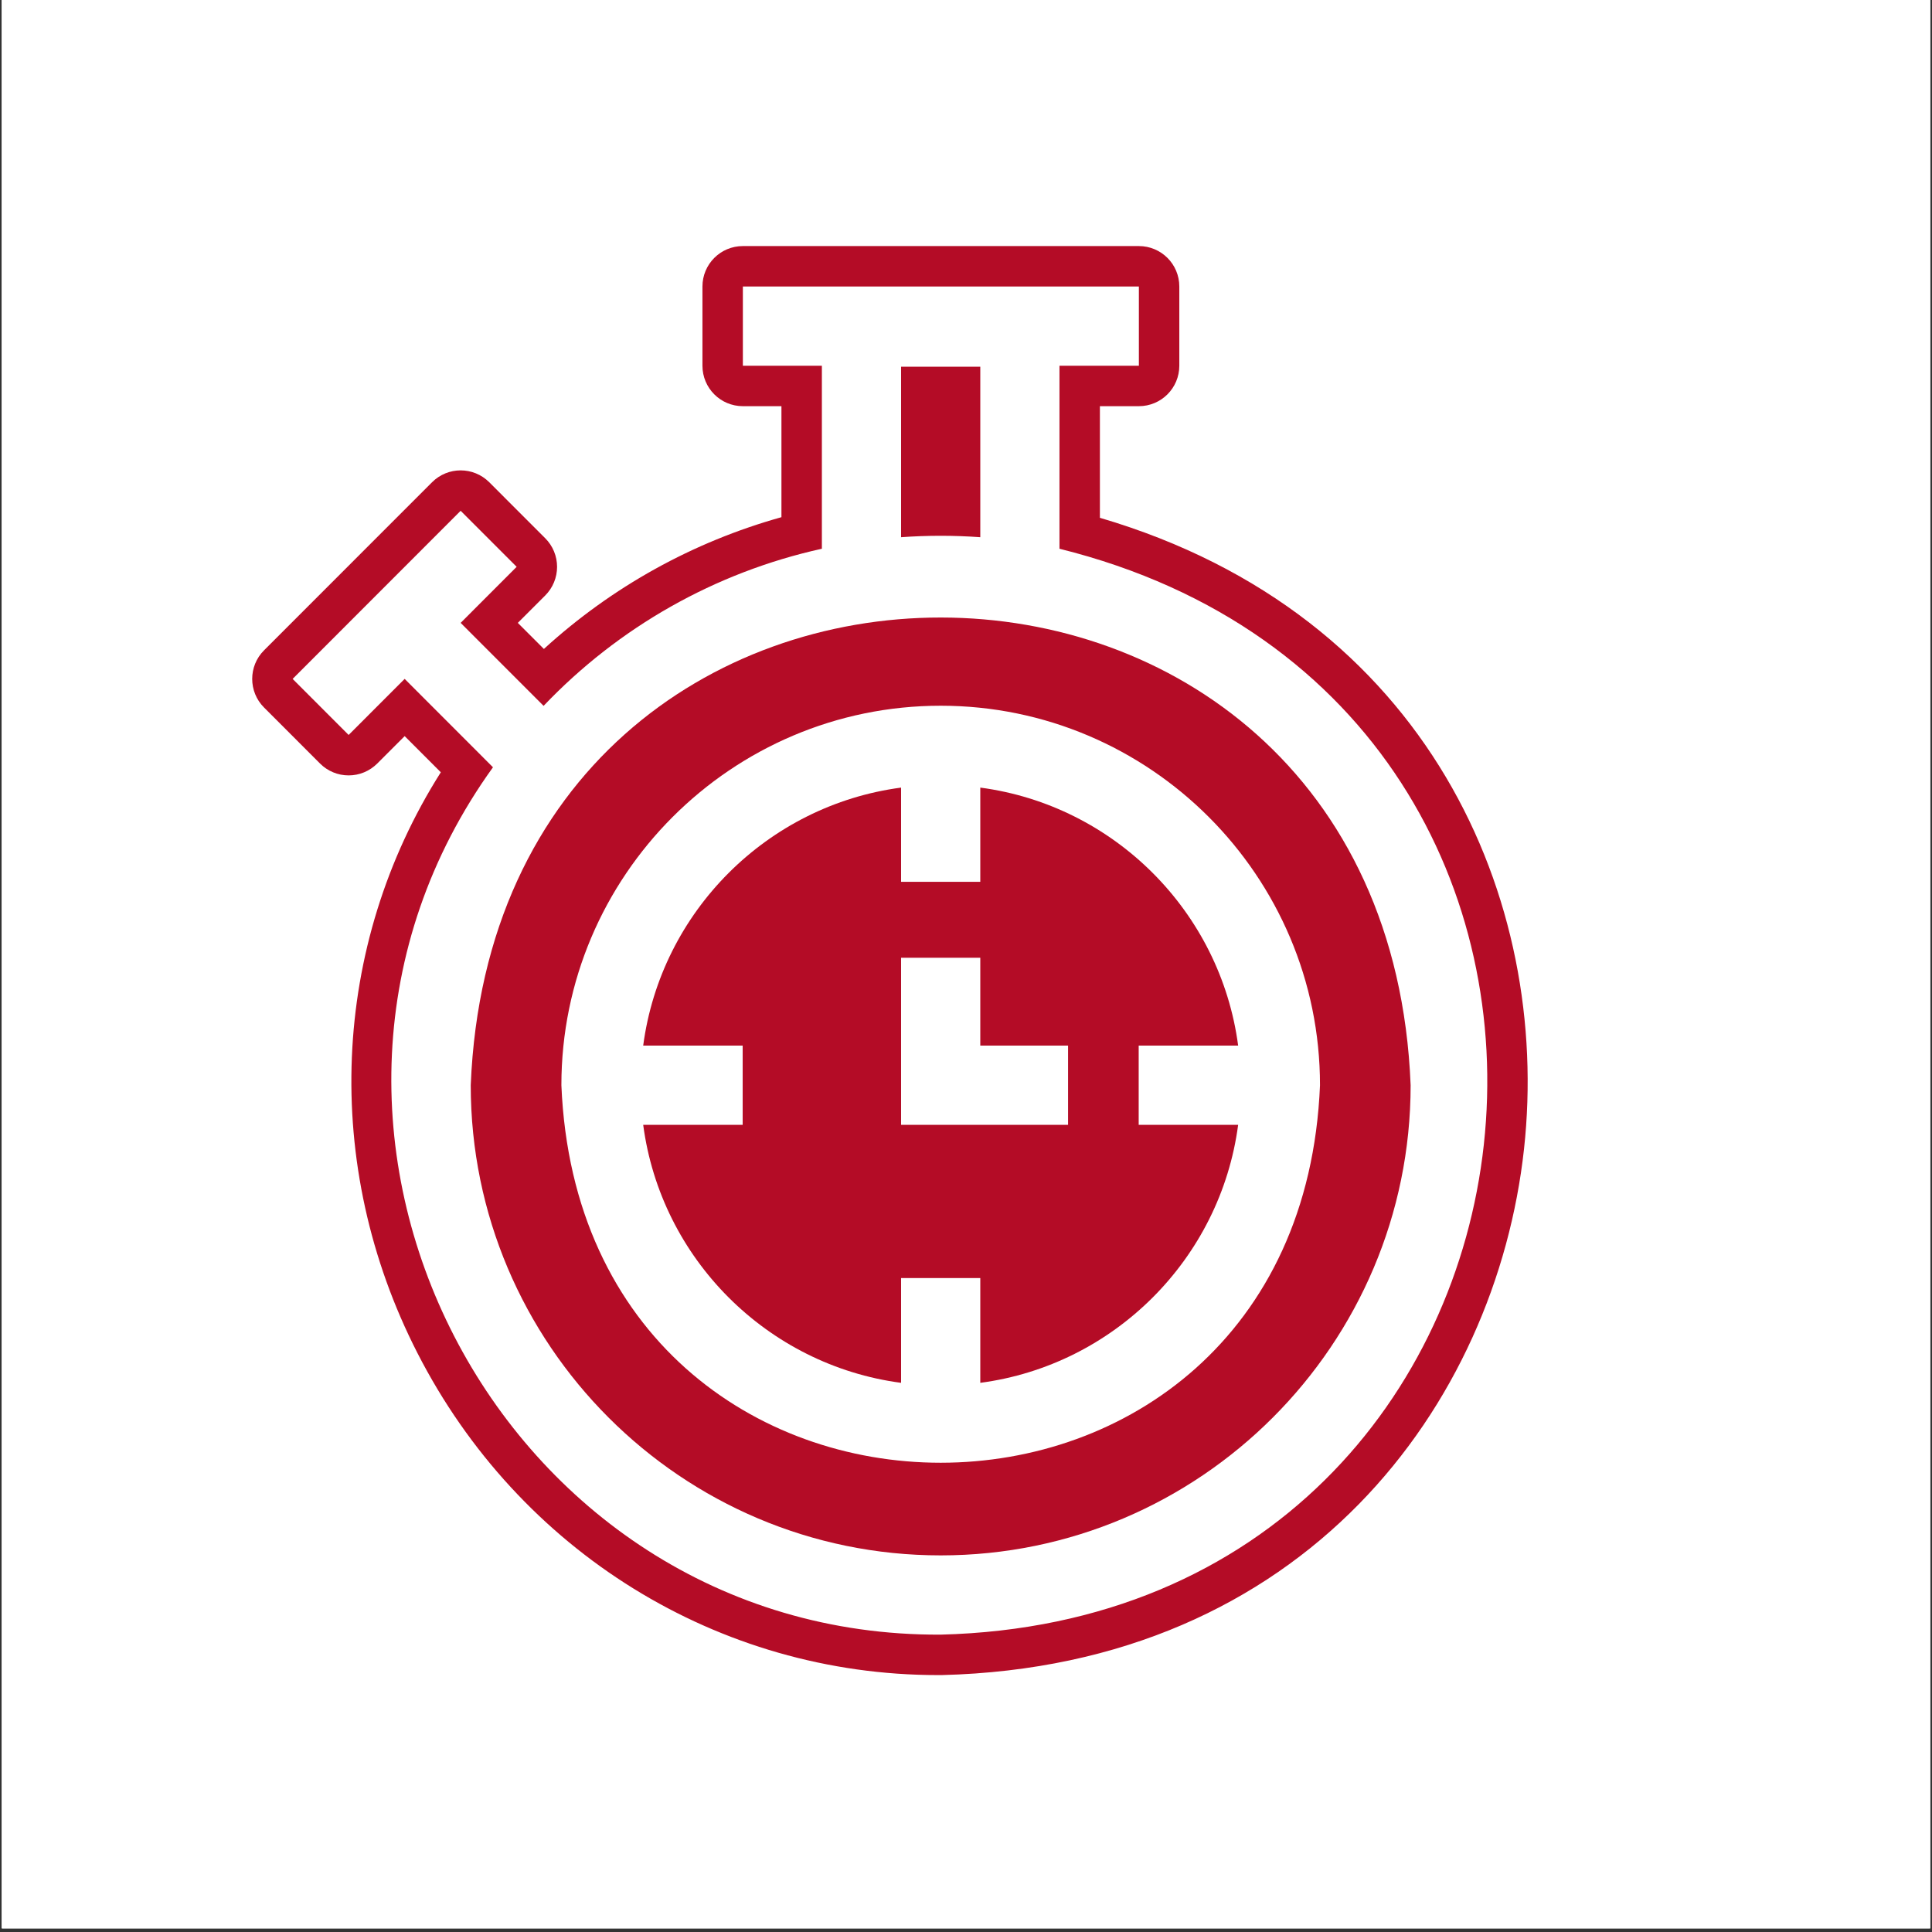 <svg xmlns="http://www.w3.org/2000/svg" xmlns:xlink="http://www.w3.org/1999/xlink" width="700" zoomAndPan="magnify" viewBox="0 0 525 525" height="700" preserveAspectRatio="xMidYMid meet" version="1.0"><rect x="0" y="0" width="525" height="525" fill="#333333" stroke="none"/><defs><clipPath id="id1"><path d="M 0.5 0 L 524.5 0 L 524.5 524 L 0.5 524 Z M 0.5 0 " clip-rule="nonzero"/></clipPath><clipPath id="id2"><path d="M 68 66.77 L 416 66.77 L 416 455.281 L 68 455.281 Z M 68 66.77 " clip-rule="nonzero"/></clipPath></defs><g clip-path="url(#id1)"><path fill="#ffffff" d="M 0.5 0 L 524.5 0 L 524.5 531.488 L 0.5 531.488 Z M 0.5 0 " fill-opacity="1" fill-rule="nonzero"/><path fill="#ffffff" d="M 0.5 0 L 524.5 0 L 524.5 524 L 0.5 524 Z M 0.5 0 " fill-opacity="1" fill-rule="nonzero"/><path fill="#ffffff" d="M 0.5 0 L 524.5 0 L 524.5 524 L 0.5 524 Z M 0.5 0 " fill-opacity="1" fill-rule="nonzero"/></g><path fill="#b40c26" d="M 152.551 294.895 C 152.551 238.035 198.785 191.773 255.621 191.773 C 312.453 191.773 358.695 238.035 358.695 294.895 C 353.051 431.66 158.207 431.703 152.551 294.895 Z M 127.918 294.895 C 127.918 365.348 185.203 422.66 255.621 422.66 C 326.039 422.66 383.324 365.348 383.324 294.898 C 376.59 125.57 134.766 125.309 127.918 294.895 " fill-opacity="1" fill-rule="nonzero"/><path fill="#b40c26" d="M 266.383 145.98 L 266.383 99.652 L 244.859 99.652 L 244.859 145.98 C 252.008 145.465 259.227 145.465 266.383 145.98 " fill-opacity="1" fill-rule="nonzero"/><path fill="#b40c26" d="M 290.234 305.66 L 244.859 305.66 L 244.859 260.266 L 266.383 260.266 L 266.383 284.129 L 290.234 284.129 Z M 336.453 284.129 C 331.641 247.73 302.754 218.84 266.383 214.02 L 266.383 239.625 L 244.859 239.625 L 244.859 214.02 C 208.484 218.84 179.598 247.73 174.781 284.129 L 201.812 284.129 L 201.812 305.66 L 174.781 305.66 C 179.598 342.059 208.484 370.957 244.859 375.77 L 244.859 347.293 L 266.383 347.293 L 266.383 375.77 C 302.754 370.957 331.641 342.059 336.453 305.66 L 309.426 305.66 L 309.426 284.129 L 336.453 284.129 " fill-opacity="1" fill-rule="nonzero"/><g clip-path="url(#id2)"><path fill="#b40c26" d="M 255.621 444.195 C 135.238 444.797 63.945 305.715 133.961 208.5 L 109.961 184.48 L 94.738 199.715 L 79.52 184.488 L 125.176 138.801 L 140.395 154.027 L 125.176 169.262 L 147.715 191.809 C 168.039 170.465 194.23 155.547 223.336 149.113 L 223.336 99.387 L 201.867 99.387 L 201.867 77.855 L 309.477 77.855 L 309.477 99.387 L 287.902 99.387 L 287.902 149.113 C 460.664 192.043 433.395 439.715 255.621 444.195 Z M 298.887 140.707 L 298.887 110.375 L 309.477 110.375 C 315.543 110.375 320.465 105.461 320.465 99.387 L 320.465 77.855 C 320.465 71.781 315.543 66.867 309.477 66.867 L 201.867 66.867 C 195.797 66.867 190.883 71.781 190.883 77.855 L 190.883 99.387 C 190.883 105.461 195.797 110.375 201.867 110.375 L 212.348 110.375 L 212.348 140.539 C 188.27 147.266 166.258 159.488 147.797 176.344 L 140.711 169.262 L 148.164 161.809 C 150.223 159.746 151.379 156.945 151.379 154.035 C 151.379 151.117 150.223 148.324 148.164 146.266 L 132.945 131.039 C 130.797 128.895 127.984 127.82 125.176 127.82 C 122.363 127.82 119.555 128.895 117.41 131.039 L 71.75 176.719 C 67.461 181.004 67.461 187.969 71.75 192.258 L 86.969 207.484 C 89.027 209.547 91.82 210.707 94.738 210.707 C 97.652 210.707 100.445 209.547 102.508 207.484 L 109.961 200.031 L 119.785 209.859 C 89.922 257.008 87.312 316.629 113.438 367.68 C 141.051 421.652 195.234 455.18 254.84 455.184 L 255.898 455.184 C 354.66 452.695 406.539 381.598 414.133 312.242 C 421.5 244.957 388.5 167.031 298.887 140.707 " fill-opacity="1" fill-rule="nonzero"/></g></svg>